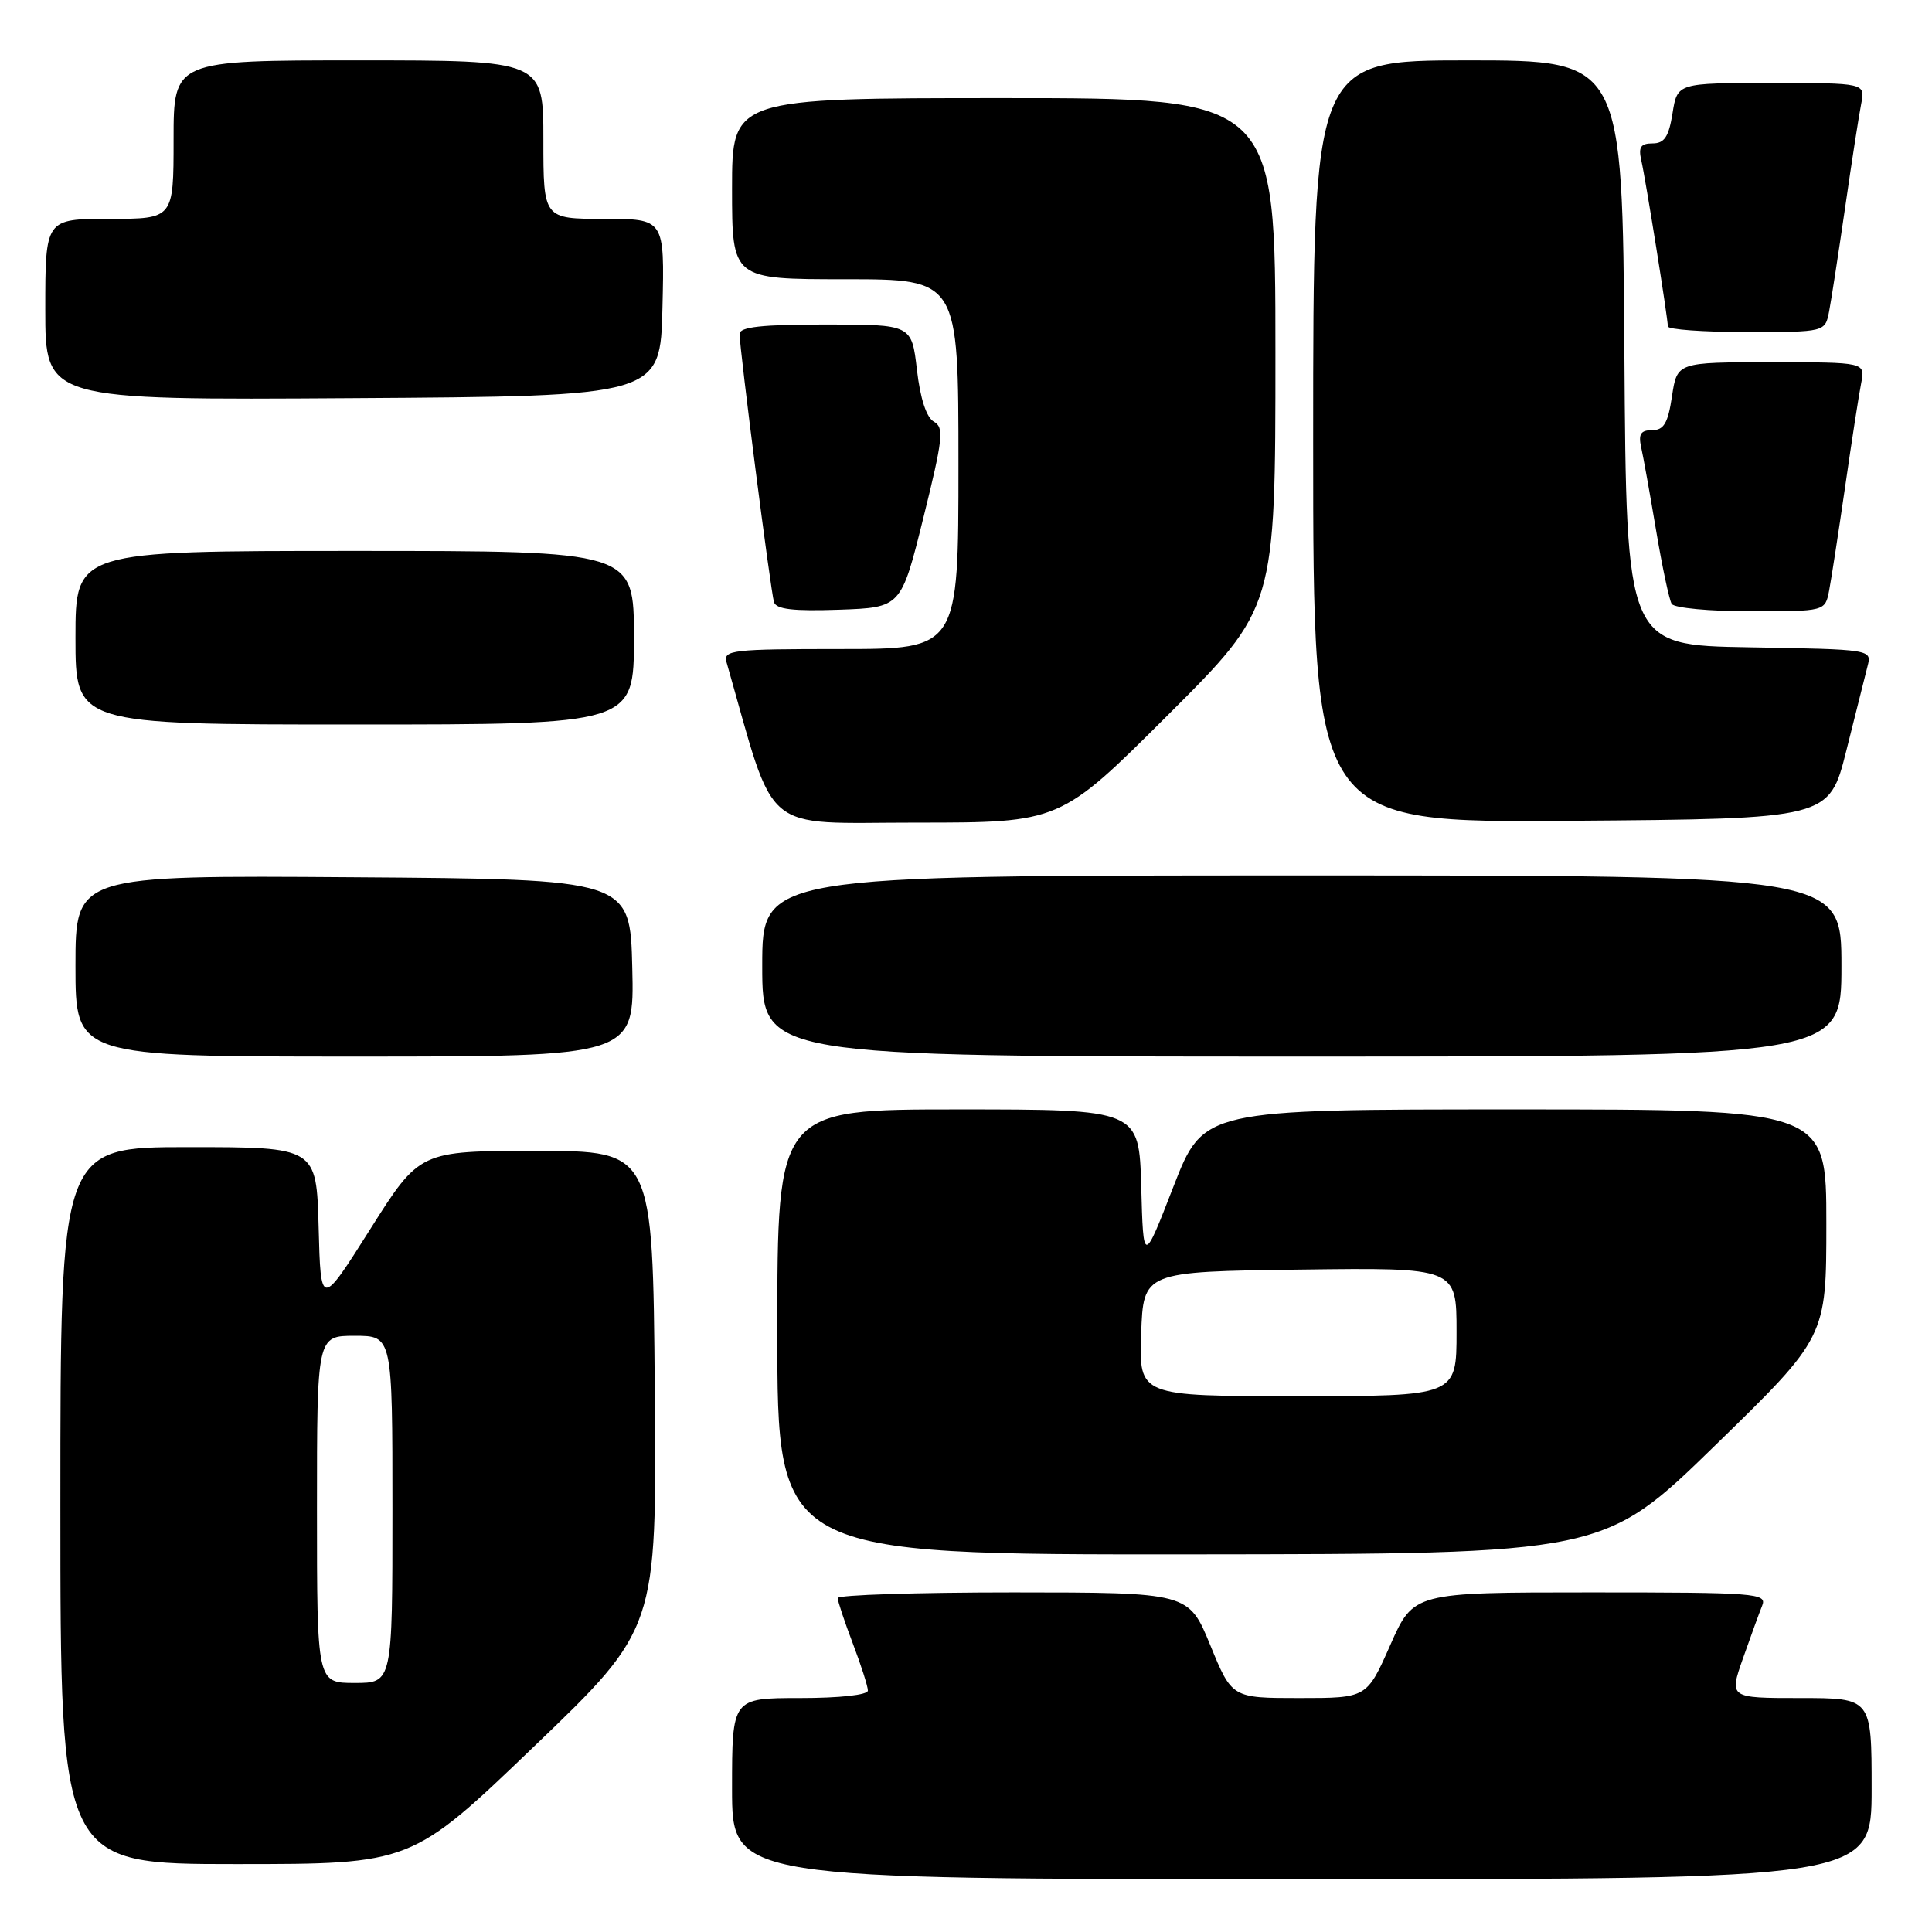 <?xml version="1.0" encoding="UTF-8" standalone="no"?>
<!DOCTYPE svg PUBLIC "-//W3C//DTD SVG 1.1//EN" "http://www.w3.org/Graphics/SVG/1.1/DTD/svg11.dtd" >
<svg xmlns="http://www.w3.org/2000/svg" xmlns:xlink="http://www.w3.org/1999/xlink" version="1.1" viewBox="0 0 256 256">
 <g >
 <path fill="currentColor"
d=" M 248.00 237.00 C 248.00 225.00 248.00 225.00 238.55 225.00 C 229.11 225.00 229.11 225.00 230.95 219.75 C 231.97 216.86 233.11 213.71 233.50 212.75 C 234.17 211.11 232.70 211.00 210.76 211.00 C 187.30 211.00 187.30 211.00 184.21 218.00 C 181.11 225.00 181.11 225.00 172.18 225.00 C 163.24 225.00 163.24 225.00 160.37 218.00 C 157.50 211.01 157.50 211.01 134.25 211.00 C 121.46 211.00 111.00 211.34 111.00 211.75 C 111.00 212.16 111.90 214.87 113.00 217.76 C 114.10 220.65 115.00 223.47 115.00 224.01 C 115.00 224.59 111.27 225.00 106.00 225.00 C 97.00 225.00 97.00 225.00 97.00 237.00 C 97.00 249.00 97.00 249.00 172.50 249.00 C 248.00 249.00 248.00 249.00 248.00 237.00 Z  M 70.78 231.40 C 87.03 215.81 87.03 215.81 86.76 184.15 C 86.50 152.50 86.50 152.50 71.06 152.50 C 55.61 152.50 55.61 152.50 49.06 162.87 C 42.50 173.25 42.50 173.25 42.22 162.62 C 41.93 152.00 41.93 152.00 24.97 152.00 C 8.00 152.00 8.00 152.00 8.00 199.50 C 8.00 247.00 8.00 247.00 31.27 247.00 C 54.53 247.00 54.53 247.00 70.78 231.40 Z  M 227.25 191.54 C 242.00 177.18 242.00 177.18 242.00 162.09 C 242.00 147.00 242.00 147.00 200.73 147.00 C 159.47 147.00 159.47 147.00 155.48 157.25 C 151.50 167.50 151.50 167.50 151.22 157.25 C 150.93 147.00 150.93 147.00 126.97 147.00 C 103.00 147.00 103.00 147.00 103.00 176.50 C 103.00 206.00 103.00 206.00 157.75 205.96 C 212.50 205.91 212.50 205.91 227.25 191.54 Z  M 83.78 128.25 C 83.50 116.50 83.50 116.50 46.75 116.24 C 10.00 115.98 10.00 115.98 10.00 127.99 C 10.00 140.00 10.00 140.00 47.03 140.00 C 84.06 140.00 84.06 140.00 83.78 128.25 Z  M 244.00 128.00 C 244.00 116.00 244.00 116.00 172.50 116.00 C 101.00 116.00 101.00 116.00 101.00 128.00 C 101.00 140.00 101.00 140.00 172.50 140.00 C 244.00 140.00 244.00 140.00 244.00 128.00 Z  M 154.74 94.76 C 169.00 80.53 169.00 80.53 169.00 46.76 C 169.00 13.00 169.00 13.00 133.00 13.00 C 97.00 13.00 97.00 13.00 97.00 25.00 C 97.00 37.00 97.00 37.00 112.00 37.00 C 127.00 37.00 127.00 37.00 127.00 61.50 C 127.00 86.00 127.00 86.00 111.38 86.00 C 96.99 86.00 95.81 86.14 96.27 87.75 C 102.91 110.98 100.57 109.00 121.42 109.00 C 140.47 109.00 140.47 109.00 154.74 94.76 Z  M 244.64 99.50 C 245.88 94.55 247.16 89.50 247.46 88.27 C 248.03 86.05 248.02 86.05 231.76 85.77 C 215.50 85.50 215.50 85.50 215.24 46.75 C 214.98 8.00 214.98 8.00 194.49 8.00 C 174.00 8.00 174.00 8.00 174.00 58.51 C 174.00 109.03 174.00 109.03 208.19 108.76 C 242.37 108.50 242.37 108.50 244.64 99.50 Z  M 84.00 84.50 C 84.00 73.00 84.00 73.00 47.00 73.00 C 10.00 73.00 10.00 73.00 10.00 84.50 C 10.00 96.00 10.00 96.00 47.00 96.00 C 84.00 96.00 84.00 96.00 84.00 84.50 Z  M 122.35 68.62 C 124.95 58.13 125.12 56.64 123.75 55.88 C 122.76 55.33 121.94 52.82 121.50 49.01 C 120.80 43.00 120.80 43.00 109.40 43.00 C 100.95 43.00 98.00 43.32 98.00 44.25 C 98.00 46.28 102.12 78.38 102.56 79.79 C 102.86 80.74 105.14 81.00 111.18 80.79 C 119.40 80.50 119.40 80.50 122.35 68.62 Z  M 242.37 78.25 C 242.66 76.74 243.61 70.55 244.49 64.50 C 245.36 58.45 246.32 52.26 246.62 50.75 C 247.16 48.00 247.16 48.00 234.69 48.00 C 222.23 48.00 222.23 48.00 221.55 52.50 C 221.02 56.07 220.47 57.00 218.92 57.00 C 217.41 57.00 217.08 57.51 217.46 59.25 C 217.74 60.49 218.63 65.45 219.44 70.27 C 220.25 75.09 221.18 79.48 221.51 80.02 C 221.85 80.56 226.56 81.00 231.98 81.00 C 241.84 81.00 241.84 81.00 242.37 78.25 Z  M 87.78 40.75 C 88.06 29.00 88.06 29.00 80.03 29.00 C 72.00 29.00 72.00 29.00 72.00 18.50 C 72.00 8.00 72.00 8.00 47.50 8.00 C 23.00 8.00 23.00 8.00 23.00 18.50 C 23.00 29.00 23.00 29.00 14.50 29.00 C 6.00 29.00 6.00 29.00 6.00 41.01 C 6.00 53.02 6.00 53.02 46.75 52.76 C 87.50 52.50 87.50 52.50 87.78 40.75 Z  M 242.37 41.25 C 242.66 39.74 243.61 33.55 244.49 27.50 C 245.36 21.45 246.32 15.26 246.62 13.75 C 247.16 11.00 247.16 11.00 234.71 11.00 C 222.26 11.00 222.26 11.00 221.62 15.00 C 221.12 18.13 220.54 19.00 218.97 19.00 C 217.40 19.00 217.08 19.49 217.48 21.25 C 218.06 23.78 220.99 42.09 221.00 43.25 C 221.00 43.66 225.69 44.00 231.42 44.00 C 241.84 44.00 241.84 44.00 242.37 41.25 Z  M 42.00 200.00 C 42.00 177.00 42.00 177.00 47.00 177.00 C 52.00 177.00 52.00 177.00 52.00 200.00 C 52.00 223.00 52.00 223.00 47.00 223.00 C 42.00 223.00 42.00 223.00 42.00 200.00 Z  M 151.21 176.75 C 151.50 168.50 151.50 168.50 172.25 168.23 C 193.00 167.96 193.00 167.96 193.00 176.48 C 193.00 185.00 193.00 185.00 171.96 185.00 C 150.92 185.00 150.92 185.00 151.21 176.75 Z "/>
</g>
</svg>